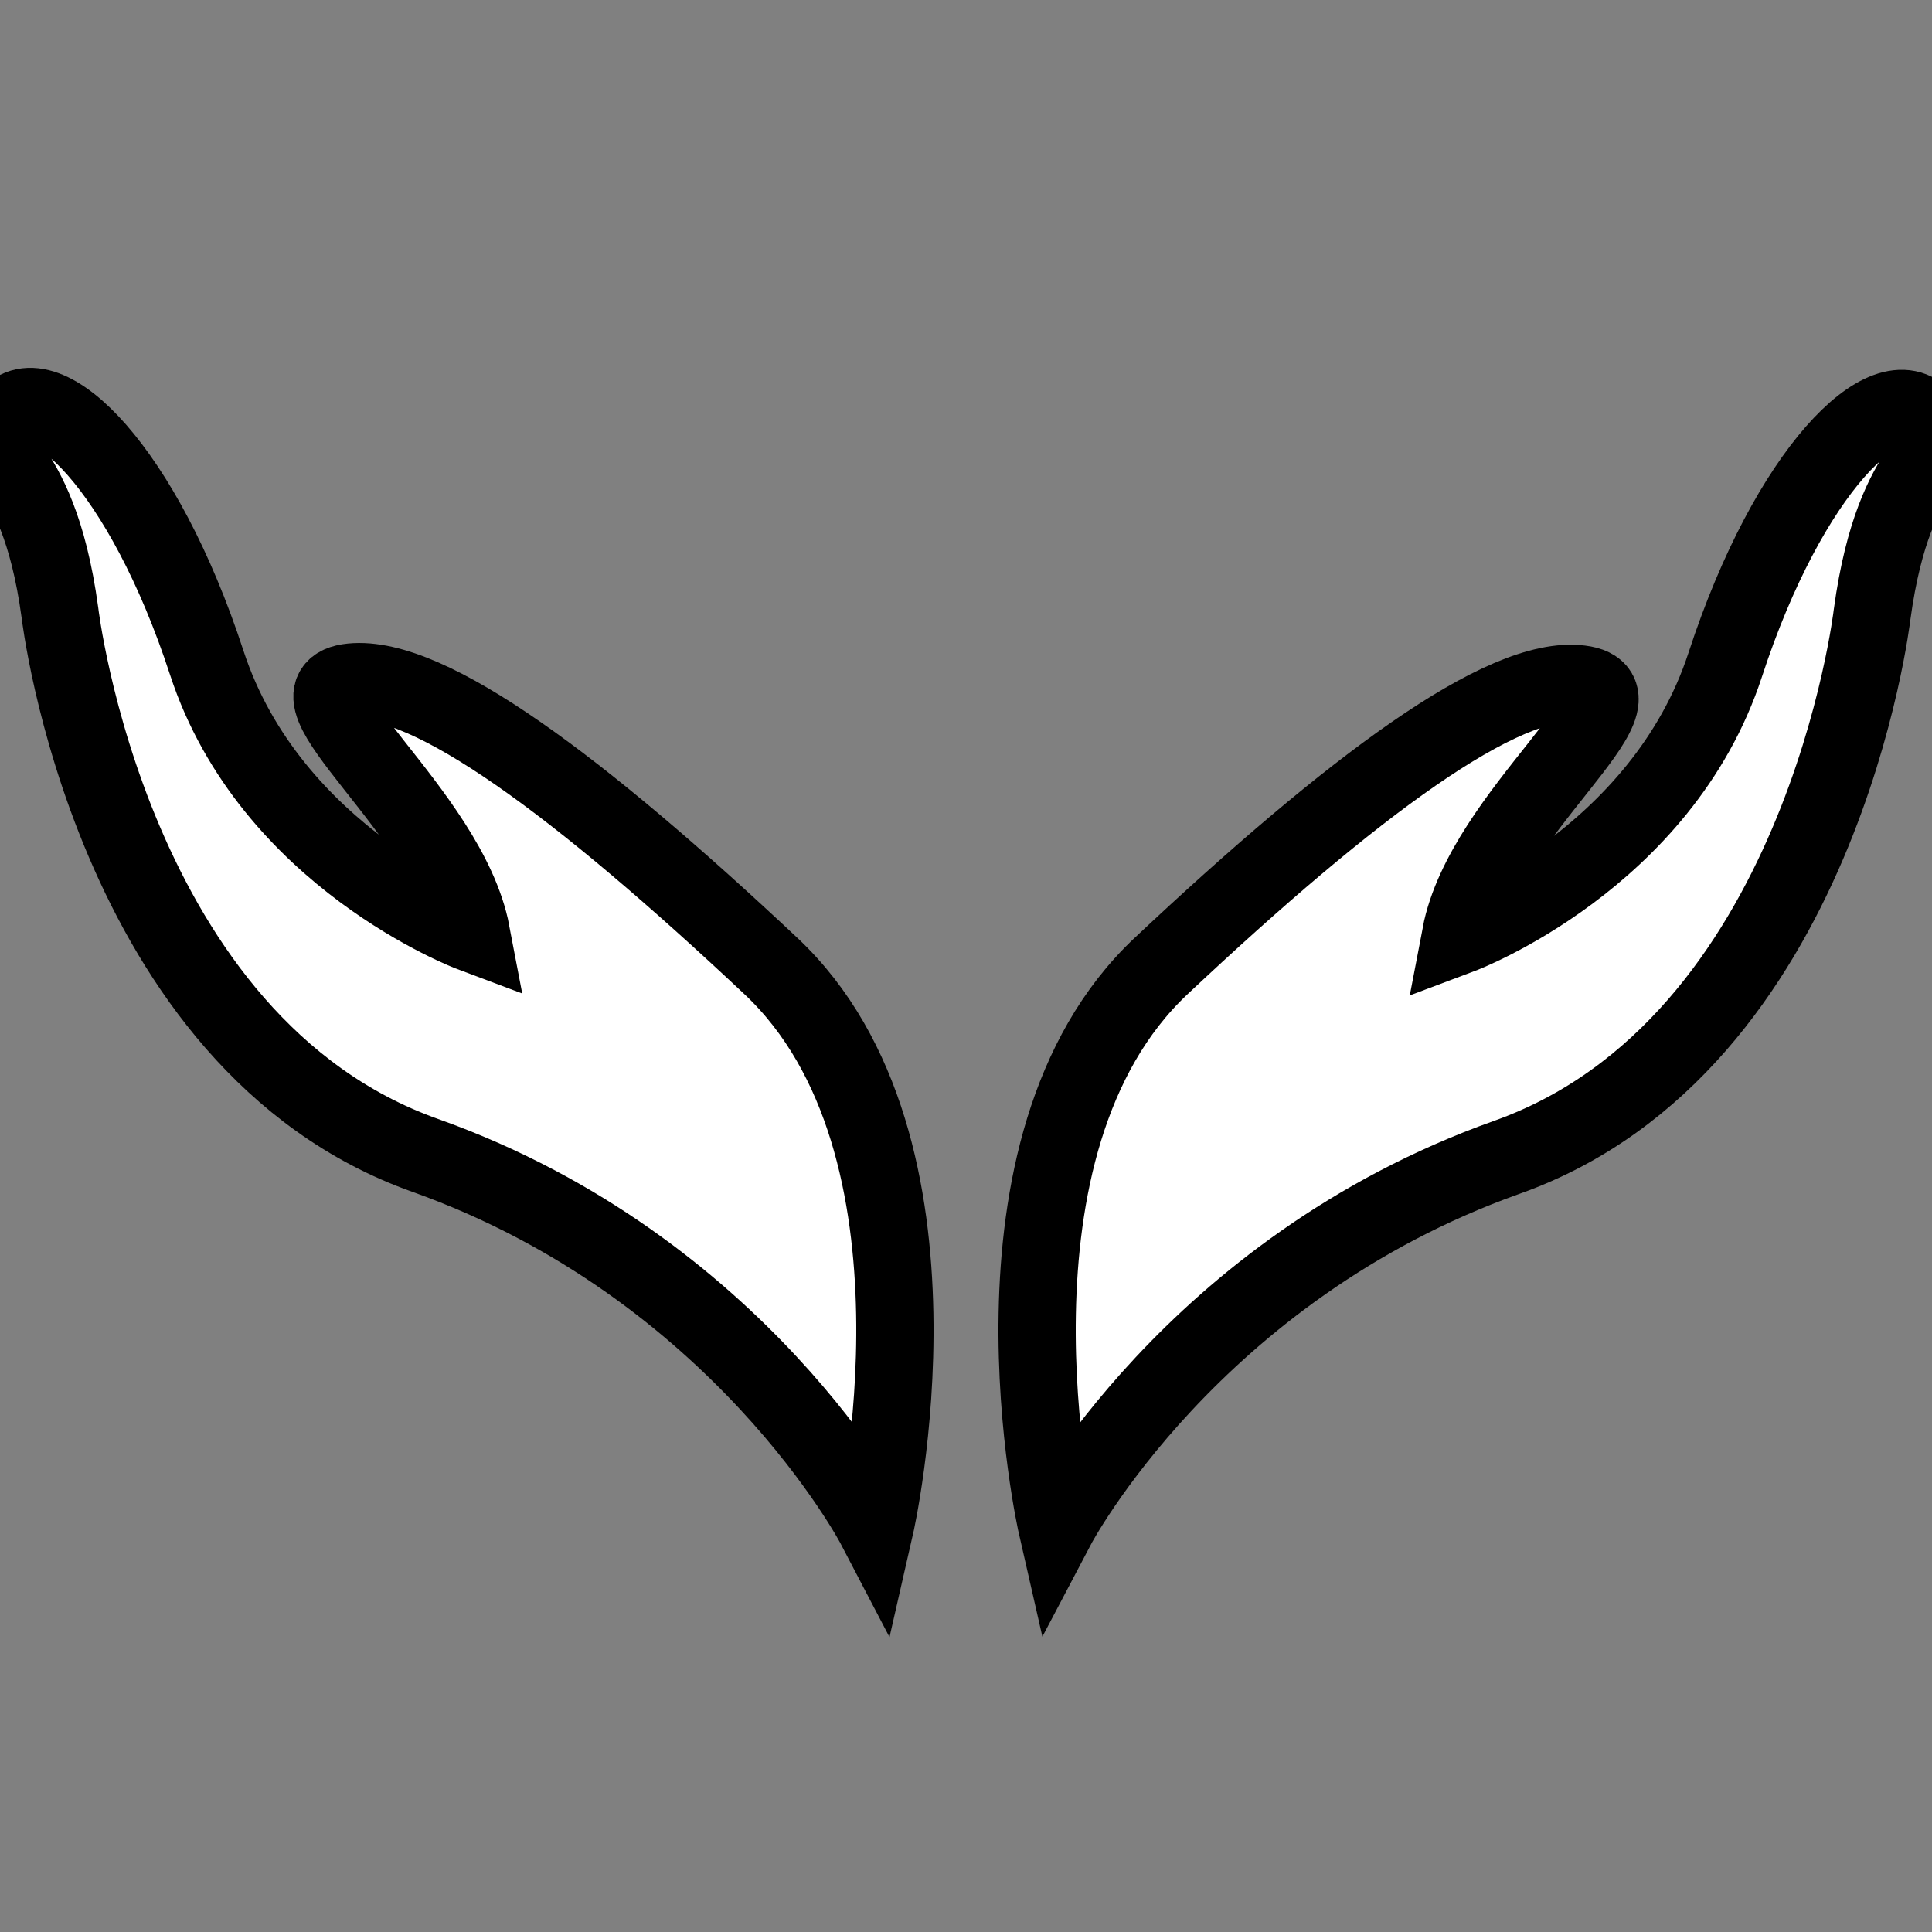 <?xml version="1.0" encoding="utf-8"?>
<!-- Generator: Adobe Illustrator 18.0.0, SVG Export Plug-In . SVG Version: 6.00 Build 0)  -->
<!DOCTYPE svg PUBLIC "-//W3C//DTD SVG 1.1//EN" "http://www.w3.org/Graphics/SVG/1.1/DTD/svg11.dtd">
<svg version="1.1" id="Layer_1" xmlns="http://www.w3.org/2000/svg" xmlns:xlink="http://www.w3.org/1999/xlink" x="0px" y="0px"
	 viewBox="0 0 100 100" enable-background="new 0 0 100 100" xml:space="preserve">
<rect x="0" y="0" width="100" height="100" fill="#808080" stroke="none"/>
<g>
	<path d="M45.3,79c0,0,4.9-19.1-5.4-29C29.6,40,21.5,34.9,18.2,35.3c-3.6,0.4,5,7,6.2,13c-7.3-3.1-11.6-8.1-13.7-14
		C8.5,28.4,2.9,18.2,0.4,21.7c-1.5,2.1,1.6,2.6,2.7,10.1C4.2,39.3,7.7,54.3,22,59.8C36.3,65.4,45.9,75.5,45.3,79z"/>
	<path d="M54.7,79c0,0-4.9-19.1,5.4-29c10.3-10,18.4-15.1,21.7-14.6c3.6,0.4-5,7-6.2,13c7.3-3.1,11.6-8.1,13.7-14
		c2.1-5.9,7.8-16.1,10.3-12.7c1.5,2.1-1.6,2.6-2.7,10.1c-1.1,7.5-4.6,22.5-18.9,28.1C63.8,65.4,54.1,75.5,54.7,79z"/>
</g>
<path fill="#FFFFFF" stroke="#000000" stroke-width="4" stroke-miterlimit="10" d="M45.3,79c0,0,4.5-19.7-5.4-29
	S22.2,34.9,18.2,35.3s5,6.7,6.2,13c0,0-10.4-3.9-13.7-14s-8.4-15-10.3-12.7s1.5,1.3,2.7,10.1c0,0,2.6,22.3,18.9,28.1
	S45.3,79,45.3,79z"/>
<path fill="#FFFFFF" stroke="#000000" stroke-width="4" stroke-miterlimit="10" d="M54.7,79c0,0-4.5-19.7,5.4-29
	s17.7-15.1,21.7-14.6s-5,6.7-6.2,13c0,0,10.4-3.9,13.7-14s8.4-15,10.3-12.7c1.8,2.3-1.5,1.3-2.7,10.1c0,0-2.6,22.3-18.9,28.1
	S54.7,79,54.7,79z"/>
</svg>
